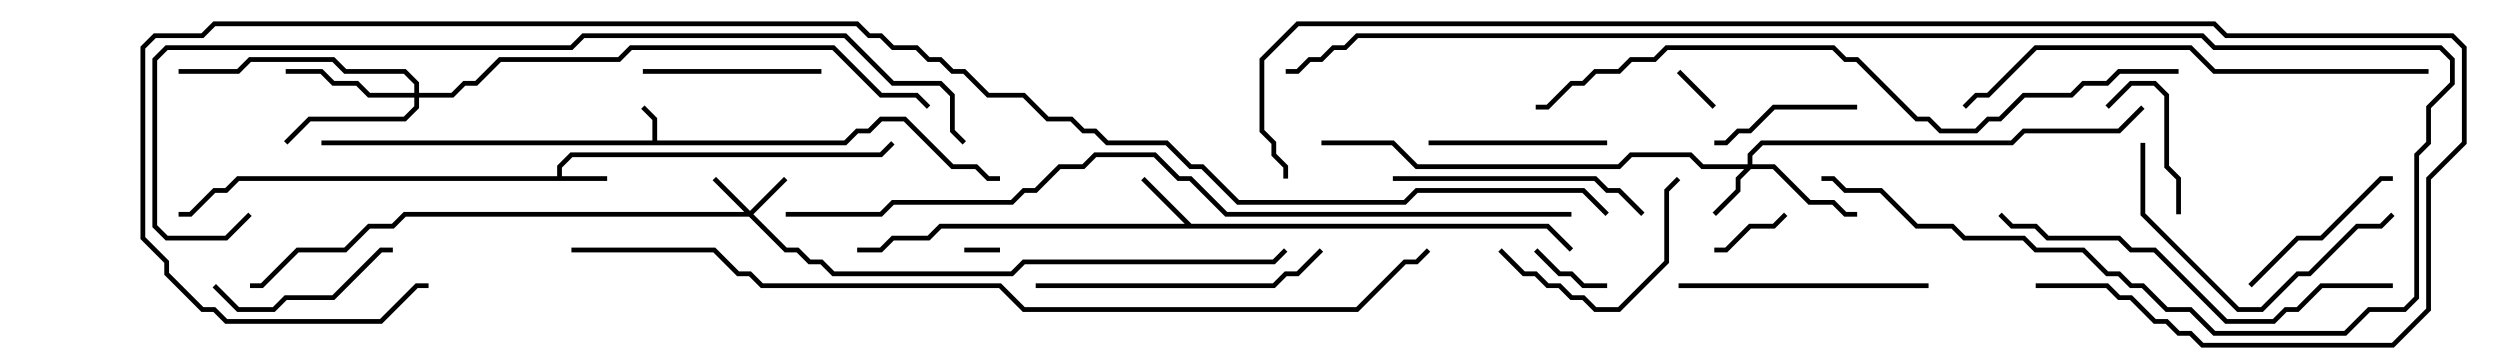<svg version="1.1" width="105" height="15" xmlns="http://www.w3.org/2000/svg"><path d="M27.4,5.9L27.4,5.041L26.929,4.571L27.071,4.429L27.6,4.959L27.6,5.9L35.459,5.9L35.959,5.4L36.459,5.4L36.959,4.9L38.041,4.9L40.041,6.9L41.041,6.9L41.541,7.4L42,7.4L42,7.6L41.459,7.6L40.959,7.1L39.959,7.1L37.959,5.1L37.041,5.1L36.541,5.6L36.041,5.6L35.541,6.1L13.5,6.1L13.5,5.9z" stroke="none"/><path d="M23.4,7.4L23.4,6.959L23.959,6.4L36.959,6.4L37.429,5.929L37.571,6.071L37.041,6.6L24.041,6.6L23.6,7.041L23.6,7.4L25.5,7.4L25.5,7.6L10.041,7.6L9.541,8.1L9.041,8.1L8.041,9.1L7.5,9.1L7.5,8.9L7.959,8.9L8.959,7.9L9.459,7.9L9.959,7.4z" stroke="none"/><path d="M50.041,9.4L65.041,9.4L66.071,10.429L65.929,10.571L64.959,9.6L39.541,9.6L39.041,10.1L37.541,10.1L37.041,10.6L36,10.6L36,10.4L36.959,10.4L37.459,9.9L38.959,9.9L39.459,9.4L49.759,9.4L47.929,7.571L48.071,7.429z" stroke="none"/><path d="M31.5,8.859L32.929,7.429L33.071,7.571L31.641,9L33.041,10.4L33.541,10.4L34.041,10.9L34.541,10.9L35.041,11.4L42.459,11.4L42.959,10.9L53.459,10.9L53.929,10.429L54.071,10.571L53.541,11.1L43.041,11.1L42.541,11.6L34.959,11.6L34.459,11.1L33.959,11.1L33.459,10.6L32.959,10.6L31.459,9.1L17.041,9.1L16.541,9.6L15.541,9.6L14.541,10.6L12.541,10.6L11.041,12.1L10.5,12.1L10.5,11.9L10.959,11.9L12.459,10.4L14.459,10.4L15.459,9.4L16.459,9.4L16.959,8.9L31.259,8.9L29.929,7.571L30.071,7.429z" stroke="none"/><path d="M73.4,6.9L73.4,6.459L73.959,5.9L84.459,5.9L84.959,5.4L88.959,5.4L89.929,4.429L90.071,4.571L89.041,5.6L85.041,5.6L84.541,6.1L74.041,6.1L73.6,6.541L73.6,6.9L74.541,6.9L76.041,8.4L77.041,8.4L77.541,8.9L78,8.9L78,9.1L77.459,9.1L76.959,8.6L75.959,8.6L74.459,7.1L73.541,7.1L73.1,7.541L73.1,8.041L72.071,9.071L71.929,8.929L72.9,7.959L72.9,7.459L73.259,7.1L71.459,7.1L70.959,6.6L68.541,6.6L68.041,7.1L59.459,7.1L58.459,6.1L55.5,6.1L55.5,5.9L58.541,5.9L59.541,6.9L67.959,6.9L68.459,6.4L71.041,6.4L71.541,6.9z" stroke="none"/><path d="M17.4,3.9L17.4,3.541L16.959,3.1L14.459,3.1L13.959,2.6L10.541,2.6L10.041,3.1L7.5,3.1L7.5,2.9L9.959,2.9L10.459,2.4L14.041,2.4L14.541,2.9L17.041,2.9L17.6,3.459L17.6,3.9L18.959,3.9L19.459,3.4L19.959,3.4L20.959,2.4L25.959,2.4L26.459,1.9L35.041,1.9L37.041,3.9L38.541,3.9L39.071,4.429L38.929,4.571L38.459,4.1L36.959,4.1L34.959,2.1L26.541,2.1L26.041,2.6L21.041,2.6L20.041,3.6L19.541,3.6L19.041,4.1L17.6,4.1L17.6,4.541L17.041,5.1L13.041,5.1L12.071,6.071L11.929,5.929L12.959,4.9L16.959,4.9L17.4,4.459L17.4,4.1L15.459,4.1L14.959,3.6L13.959,3.6L13.459,3.1L12,3.1L12,2.9L13.541,2.9L14.041,3.4L15.041,3.4L15.541,3.9z" stroke="none"/><path d="M42,10.4L42,10.6L40.5,10.6L40.5,10.4z" stroke="none"/><path d="M70.429,3.071L70.571,2.929L72.071,4.429L71.929,4.571z" stroke="none"/><path d="M67.5,11.9L67.5,12.1L66.459,12.1L65.959,11.6L65.459,11.6L64.429,10.571L64.571,10.429L65.541,11.4L66.041,11.4L66.541,11.9z" stroke="none"/><path d="M74.929,8.929L75.071,9.071L74.541,9.6L73.541,9.6L72.541,10.6L72,10.6L72,10.4L72.459,10.4L73.459,9.4L74.459,9.4z" stroke="none"/><path d="M91.6,9L91.4,9L91.4,7.541L90.9,7.041L90.9,4.041L90.459,3.6L89.541,3.6L88.571,4.571L88.429,4.429L89.459,3.4L90.541,3.4L91.1,3.959L91.1,6.959L91.6,7.459z" stroke="none"/><path d="M72,6.1L72,5.9L72.459,5.9L72.959,5.4L73.459,5.4L74.459,4.4L78,4.4L78,4.6L74.541,4.6L73.541,5.6L73.041,5.6L72.541,6.1z" stroke="none"/><path d="M100.5,7.4L100.5,7.6L100.041,7.6L97.541,10.1L96.541,10.1L94.571,12.071L94.429,11.929L96.459,9.9L97.459,9.9L99.959,7.4z" stroke="none"/><path d="M60,6.1L60,5.9L67.5,5.9L67.5,6.1z" stroke="none"/><path d="M27,3.1L27,2.9L34.5,2.9L34.5,3.1z" stroke="none"/><path d="M8.929,12.071L9.071,11.929L10.041,12.9L11.459,12.9L11.959,12.4L13.959,12.4L15.959,10.4L16.5,10.4L16.5,10.6L16.041,10.6L14.041,12.6L12.041,12.6L11.541,13.1L9.959,13.1z" stroke="none"/><path d="M62.929,10.571L63.071,10.429L64.041,11.4L64.541,11.4L65.041,11.9L65.541,11.9L66.041,12.4L66.541,12.4L67.041,12.9L67.959,12.9L69.9,10.959L69.9,7.959L70.429,7.429L70.571,7.571L70.1,8.041L70.1,11.041L68.041,13.1L66.959,13.1L66.459,12.6L65.959,12.6L65.459,12.1L64.959,12.1L64.459,11.6L63.959,11.6z" stroke="none"/><path d="M81,11.9L81,12.1L70.5,12.1L70.5,11.9z" stroke="none"/><path d="M58.5,7.6L58.5,7.4L67.041,7.4L67.541,7.9L68.041,7.9L69.071,8.929L68.929,9.071L67.959,8.1L67.459,8.1L66.959,7.6z" stroke="none"/><path d="M89.9,6L90.1,6L90.1,8.959L94.041,12.9L94.959,12.9L96.459,11.4L96.959,11.4L98.959,9.4L99.959,9.4L100.429,8.929L100.571,9.071L100.041,9.6L99.041,9.6L97.041,11.6L96.541,11.6L95.041,13.1L93.959,13.1L89.9,9.041z" stroke="none"/><path d="M43.5,12.1L43.5,11.9L53.459,11.9L53.959,11.4L54.459,11.4L55.429,10.429L55.571,10.571L54.541,11.6L54.041,11.6L53.541,12.1z" stroke="none"/><path d="M100.5,11.9L100.5,12.1L97.541,12.1L96.541,13.1L96.041,13.1L95.541,13.6L93.459,13.6L90.459,10.6L89.459,10.6L88.959,10.1L85.959,10.1L85.459,9.6L84.459,9.6L83.929,9.071L84.071,8.929L84.541,9.4L85.541,9.4L86.041,9.9L89.041,9.9L89.541,10.4L90.541,10.4L93.541,13.4L95.459,13.4L95.959,12.9L96.459,12.9L97.459,11.9z" stroke="none"/><path d="M102,2.9L102,3.1L92.959,3.1L91.959,2.1L85.541,2.1L83.541,4.1L83.041,4.1L82.571,4.571L82.429,4.429L82.959,3.9L83.459,3.9L85.459,1.9L92.041,1.9L93.041,2.9z" stroke="none"/><path d="M76.5,7.6L76.5,7.4L77.041,7.4L77.541,7.9L79.041,7.9L80.541,9.4L82.041,9.4L82.541,9.9L85.041,9.9L85.541,10.4L87.541,10.4L88.541,11.4L89.041,11.4L89.541,11.9L90.041,11.9L91.041,12.9L92.041,12.9L93.041,13.9L98.459,13.9L99.459,12.9L100.959,12.9L101.4,12.459L101.4,6.459L101.9,5.959L101.9,4.459L102.9,3.459L102.9,2.541L102.459,2.1L92.959,2.1L92.459,1.6L57.041,1.6L56.541,2.1L56.041,2.1L55.541,2.6L55.041,2.6L54.541,3.1L54,3.1L54,2.9L54.459,2.9L54.959,2.4L55.459,2.4L55.959,1.9L56.459,1.9L56.959,1.4L92.541,1.4L93.041,1.9L102.541,1.9L103.1,2.459L103.1,3.541L102.1,4.541L102.1,6.041L101.6,6.541L101.6,12.541L101.041,13.1L99.541,13.1L98.541,14.1L92.959,14.1L91.959,13.1L90.959,13.1L89.959,12.1L89.459,12.1L88.959,11.6L88.459,11.6L87.459,10.6L85.459,10.6L84.959,10.1L82.459,10.1L81.959,9.6L80.459,9.6L78.959,8.1L77.459,8.1L76.959,7.6z" stroke="none"/><path d="M64.5,4.6L64.5,4.4L64.959,4.4L65.959,3.4L66.459,3.4L66.959,2.9L67.959,2.9L68.459,2.4L69.459,2.4L69.959,1.9L77.041,1.9L77.541,2.4L78.041,2.4L80.541,4.9L81.041,4.9L81.541,5.4L82.959,5.4L83.459,4.9L83.959,4.9L84.959,3.9L86.959,3.9L87.459,3.4L88.459,3.4L88.959,2.9L91.5,2.9L91.5,3.1L89.041,3.1L88.541,3.6L87.541,3.6L87.041,4.1L85.041,4.1L84.041,5.1L83.541,5.1L83.041,5.6L81.459,5.6L80.959,5.1L80.459,5.1L77.959,2.6L77.459,2.6L76.959,2.1L70.041,2.1L69.541,2.6L68.541,2.6L68.041,3.1L67.041,3.1L66.541,3.6L66.041,3.6L65.041,4.6z" stroke="none"/><path d="M10.429,8.929L10.571,9.071L9.541,10.1L6.959,10.1L6.4,9.541L6.4,2.459L6.959,1.9L23.959,1.9L24.459,1.4L35.541,1.4L37.541,3.4L39.541,3.4L40.1,3.959L40.1,5.459L40.571,5.929L40.429,6.071L39.9,5.541L39.9,4.041L39.459,3.6L37.459,3.6L35.459,1.6L24.541,1.6L24.041,2.1L7.041,2.1L6.6,2.541L6.6,9.459L7.041,9.9L9.459,9.9z" stroke="none"/><path d="M85.5,12.1L85.5,11.9L88.541,11.9L89.041,12.4L89.541,12.4L90.541,13.4L91.041,13.4L91.541,13.9L92.041,13.9L92.541,14.4L100.459,14.4L101.9,12.959L101.9,7.459L103.4,5.959L103.4,2.041L102.959,1.6L93.459,1.6L92.959,1.1L54.541,1.1L53.1,2.541L53.1,5.459L53.6,5.959L53.6,6.459L54.1,6.959L54.1,7.5L53.9,7.5L53.9,7.041L53.4,6.541L53.4,6.041L52.9,5.541L52.9,2.459L54.459,0.9L93.041,0.9L93.541,1.4L103.041,1.4L103.6,1.959L103.6,6.041L102.1,7.541L102.1,13.041L100.541,14.6L92.459,14.6L91.959,14.1L91.459,14.1L90.959,13.6L90.459,13.6L89.459,12.6L88.959,12.6L88.459,12.1z" stroke="none"/><path d="M66,8.9L66,9.1L51.459,9.1L49.959,7.6L49.459,7.6L48.459,6.6L46.041,6.6L45.541,7.1L44.541,7.1L43.541,8.1L43.041,8.1L42.541,8.6L37.541,8.6L37.041,9.1L33,9.1L33,8.9L36.959,8.9L37.459,8.4L42.459,8.4L42.959,7.9L43.459,7.9L44.459,6.9L45.459,6.9L45.959,6.4L48.541,6.4L49.541,7.4L50.041,7.4L51.541,8.9z" stroke="none"/><path d="M24,10.6L24,10.4L30.041,10.4L31.041,11.4L31.541,11.4L32.041,11.9L42.041,11.9L43.041,12.9L56.959,12.9L58.959,10.9L59.459,10.9L59.929,10.429L60.071,10.571L59.541,11.1L59.041,11.1L57.041,13.1L42.959,13.1L41.959,12.1L31.959,12.1L31.459,11.6L30.959,11.6L29.959,10.6z" stroke="none"/><path d="M67.571,8.929L67.429,9.071L66.459,8.1L59.541,8.1L59.041,8.6L51.959,8.6L50.459,7.1L49.959,7.1L48.959,6.1L46.459,6.1L45.959,5.6L45.459,5.6L44.959,5.1L43.959,5.1L42.959,4.1L41.459,4.1L40.459,3.1L39.959,3.1L39.459,2.6L38.959,2.6L38.459,2.1L37.459,2.1L36.959,1.6L36.459,1.6L35.959,1.1L9.041,1.1L8.541,1.6L6.541,1.6L6.1,2.041L6.1,9.959L7.1,10.959L7.1,11.459L8.541,12.9L9.041,12.9L9.541,13.4L15.959,13.4L17.459,11.9L18,11.9L18,12.1L17.541,12.1L16.041,13.6L9.459,13.6L8.959,13.1L8.459,13.1L6.9,11.541L6.9,11.041L5.9,10.041L5.9,1.959L6.459,1.4L8.459,1.4L8.959,0.9L36.041,0.9L36.541,1.4L37.041,1.4L37.541,1.9L38.541,1.9L39.041,2.4L39.541,2.4L40.041,2.9L40.541,2.9L41.541,3.9L43.041,3.9L44.041,4.9L45.041,4.9L45.541,5.4L46.041,5.4L46.541,5.9L49.041,5.9L50.041,6.9L50.541,6.9L52.041,8.4L58.959,8.4L59.459,7.9L66.541,7.9z" stroke="none"/></svg>
